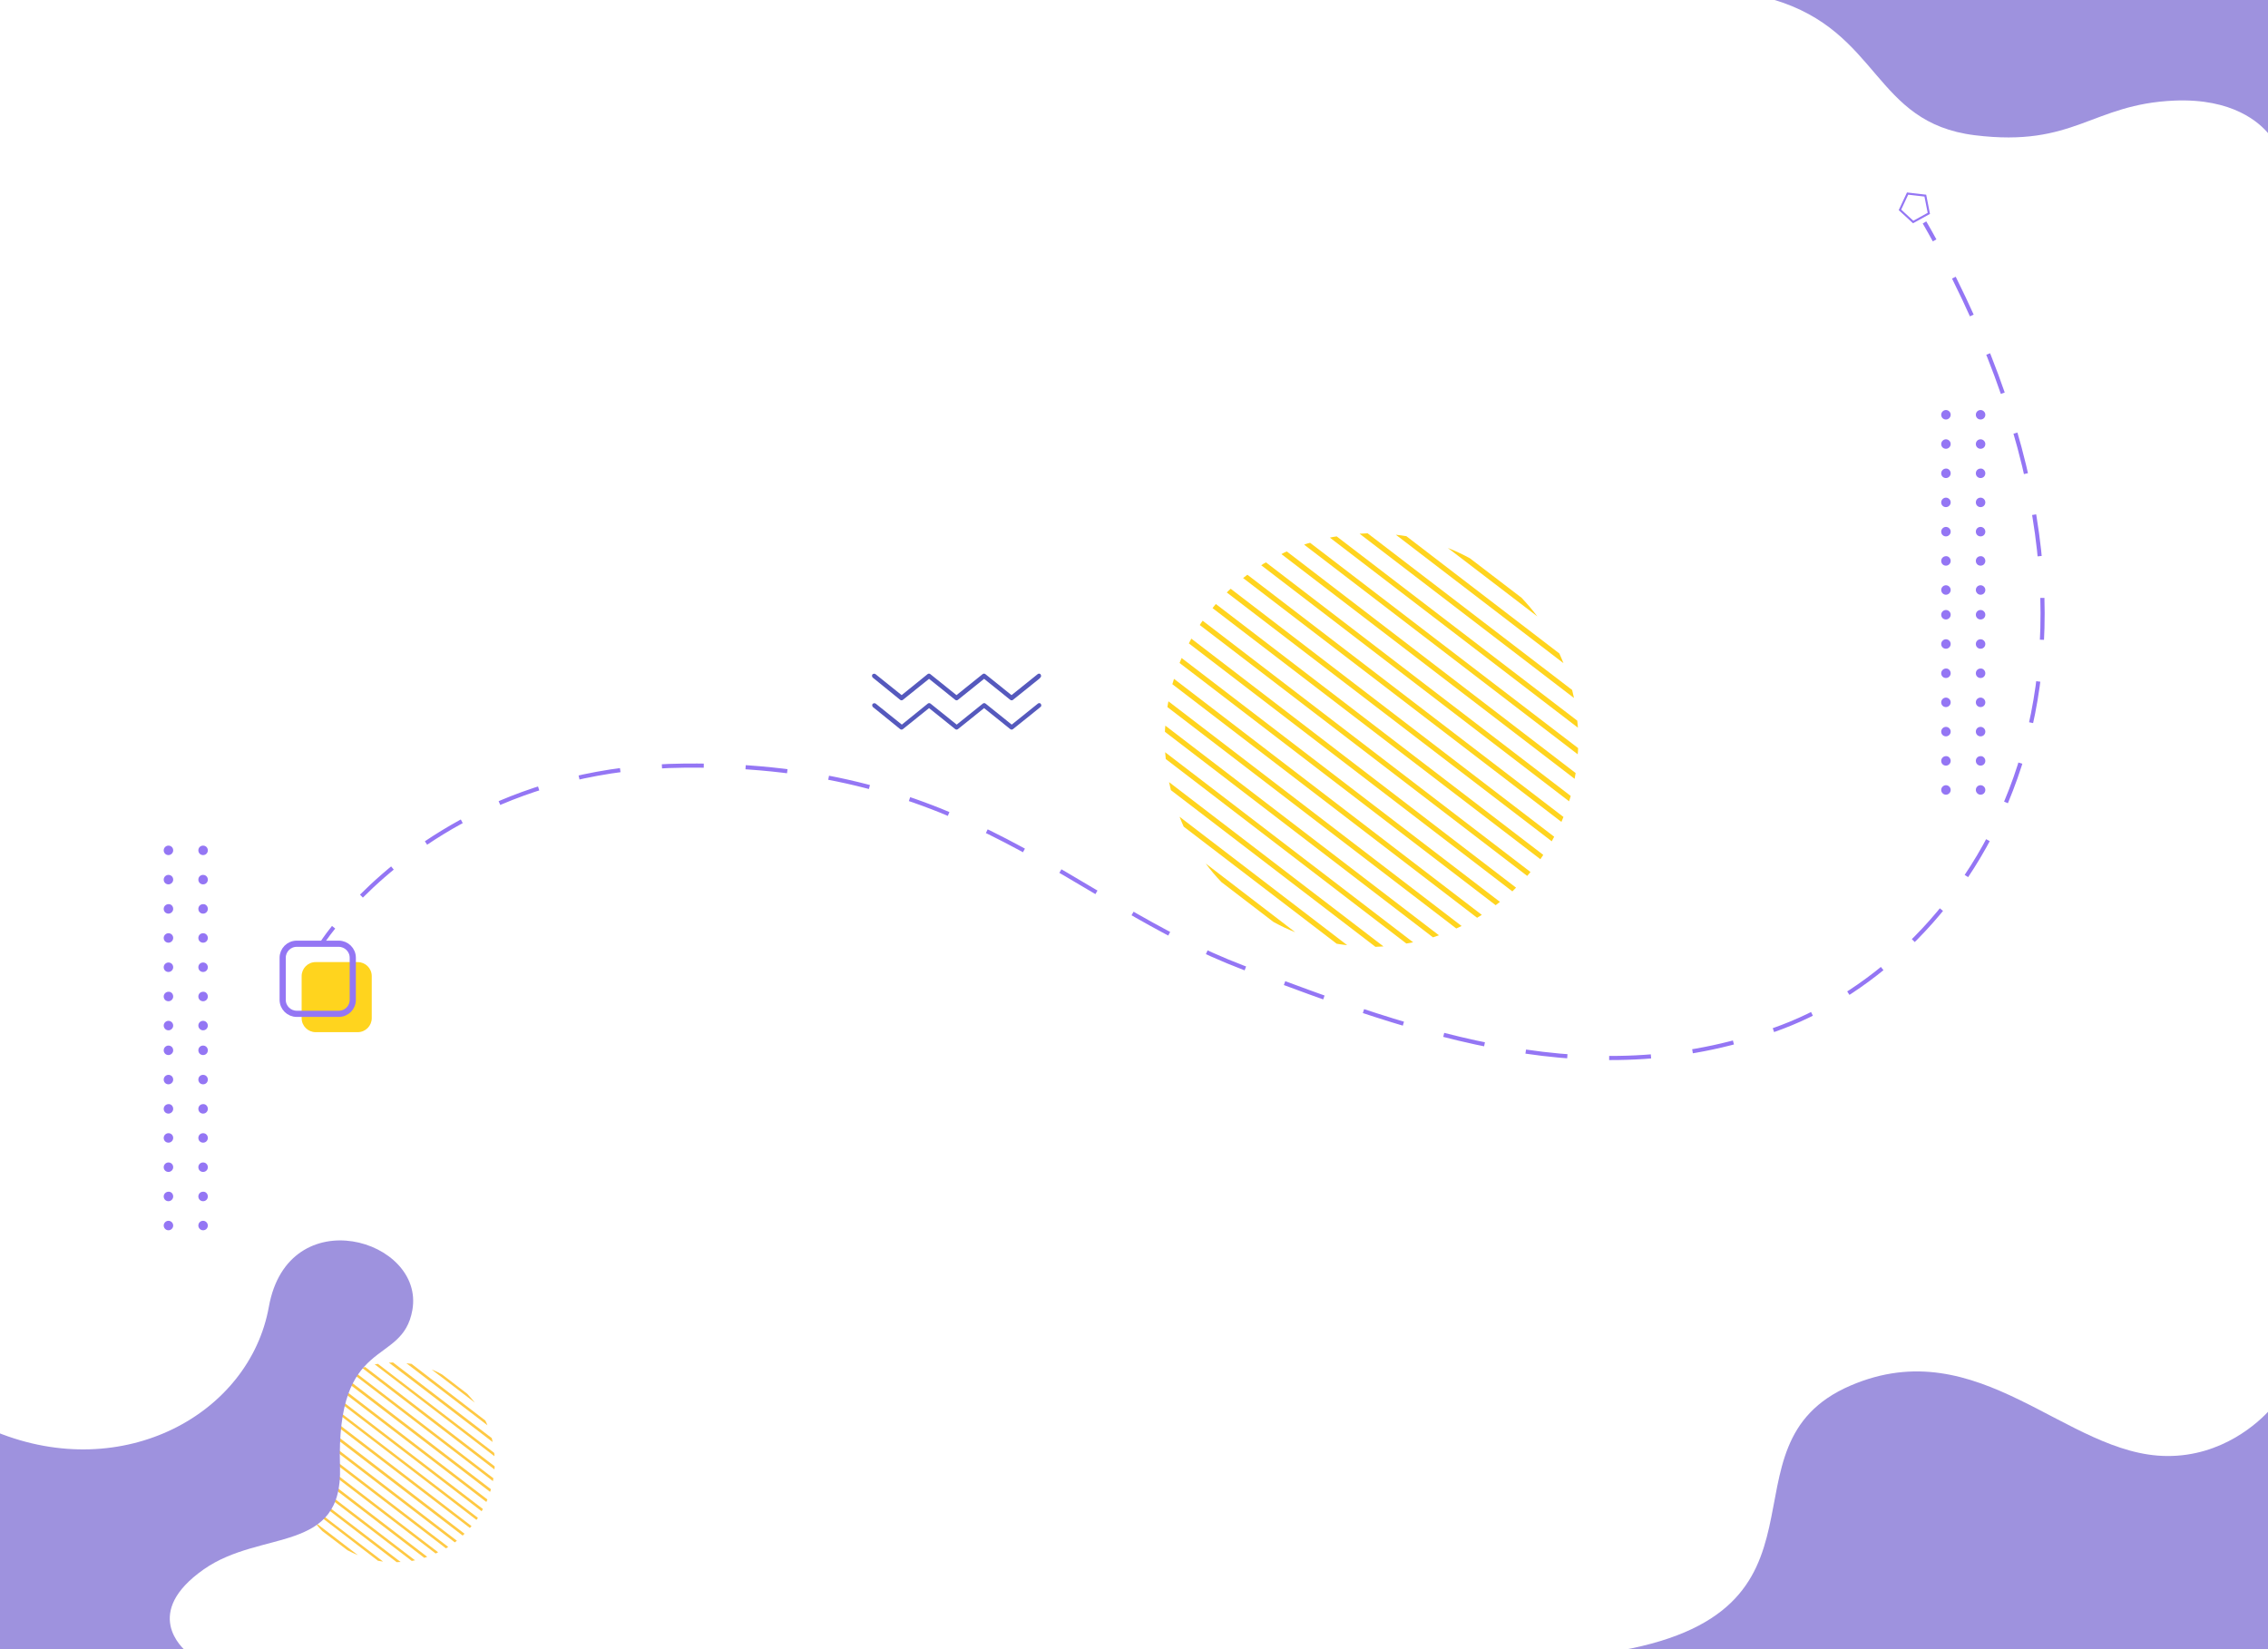 <?xml version="1.0" encoding="utf-8"?>
<!-- Generator: Adobe Illustrator 27.0.1, SVG Export Plug-In . SVG Version: 6.00 Build 0)  -->
<svg version="1.1" xmlns="http://www.w3.org/2000/svg" xmlns:xlink="http://www.w3.org/1999/xlink" x="0px" y="0px"
	 viewBox="0 0 1100 800" style="enable-background:new 0 0 1100 800;" xml:space="preserve">
<style type="text/css">
	.st0{fill:#FFFFFF;}
	.st1{fill:#FFD41E;enable-background:new    ;}
	.st2{fill:#FFC943;}
	.st3{fill:#9E92DE;}
	.st4{fill:#5559BD;}
	.st5{fill:#9476F4;}
	.st6{fill:none;stroke:#9476F4;stroke-width:2;stroke-miterlimit:10;}
	.st7{fill:none;stroke:#9476F4;stroke-width:2;stroke-miterlimit:10;stroke-dasharray:20.305,20.305;}
	.st8{fill:none;stroke:#9476F4;stroke-width:3;stroke-miterlimit:10;}
	.st9{fill:none;stroke:#9476F4;stroke-miterlimit:10;}
</style>
<g id="Background">
</g>
<g id="Objects">
</g>
<g id="Layer_3">
	<g>
		<rect class="st0" width="1100" height="800"/>
		<g>
			<path class="st1" d="M584.8,418.9l43.4,33.3c-3.6-1.4-7.2-3.1-10.6-5l-25.2-19.3C589.6,425,587.1,422,584.8,418.9z"/>
			<path class="st1" d="M572.1,396.2l81.3,62.3c-1.7-0.2-3.4-0.4-5.1-0.7L574.1,401C573.4,399.4,572.7,397.8,572.1,396.2z"/>
			<path class="st1" d="M567,379.4l104,79.7c-1.3,0.1-2.6,0.1-3.9,0.2l-99.2-76C567.6,382,567.3,380.7,567,379.4z"/>
			<path class="st1" d="M565.1,364.9l120.3,92.2c-1.1,0.2-2.2,0.4-3.3,0.6l-116.7-89.5C565.3,367.2,565.2,366.1,565.1,364.9z"/>
			<path class="st1" d="M565.2,352l132.7,101.7c-1,0.3-1.9,0.7-2.9,1l-130-99.7C565,354.1,565.1,353,565.2,352z"/>
			<path class="st1" d="M566.7,340.2l142.2,109c-0.9,0.4-1.7,0.8-2.6,1.2L566.2,343C566.3,342.1,566.5,341.2,566.7,340.2z"/>
			<path class="st1" d="M569.4,329.3l149.3,114.5c-0.8,0.5-1.5,0.9-2.3,1.4L568.6,331.9C568.9,331.1,569.1,330.2,569.4,329.3z"/>
			<path class="st1" d="M573.1,319.2l154.4,118.3c-0.7,0.5-1.4,1.1-2.1,1.6L572.1,321.6C572.4,320.8,572.8,320,573.1,319.2z"/>
			<path class="st1" d="M577.8,309.8l157.5,120.8c-0.6,0.6-1.2,1.2-1.8,1.8L576.6,312.1C577,311.3,577.4,310.6,577.8,309.8z"/>
			<path class="st1" d="M583.3,301.1l159,121.9c-0.5,0.7-1.1,1.3-1.6,1.9L581.9,303.2C582.3,302.5,582.8,301.8,583.3,301.1z"/>
			<path class="st1" d="M589.7,293l158.8,121.7c-0.5,0.7-0.9,1.4-1.4,2.1L588.1,295C588.6,294.3,589.1,293.7,589.7,293z"/>
			<path class="st1" d="M596.9,285.6l156.9,120.3c-0.4,0.7-0.8,1.5-1.2,2.2L595,287.4C595.6,286.7,596.3,286.2,596.9,285.6z"/>
			<path class="st1" d="M605,278.8l153.3,117.5c-0.3,0.8-0.7,1.6-1,2.4L602.9,280.4C603.6,279.9,604.3,279.3,605,278.8z"/>
			<path class="st1" d="M614,272.8l147.8,113.3c-0.2,0.9-0.5,1.7-0.8,2.6L611.7,274.2C612.4,273.7,613.2,273.2,614,272.8z"/>
			<path class="st1" d="M624.1,267.5L764.2,375c-0.2,0.9-0.3,1.9-0.5,2.8l-142.2-109C622.3,268.3,623.2,267.9,624.1,267.5z"/>
			<path class="st1" d="M635.4,263.3l130,99.6c0,1-0.1,2-0.2,3L632.5,264.2C633.4,263.9,634.4,263.5,635.4,263.3z"/>
			<path class="st1" d="M648.3,260.2L765,349.6c0.1,1.1,0.2,2.2,0.3,3.4L645,260.8C646.1,260.6,647.2,260.3,648.3,260.2z"/>
			<path class="st1" d="M663.3,258.7l99.2,76c0.3,1.3,0.6,2.6,0.9,3.9l-104-79.7C660.7,258.8,662,258.8,663.3,258.7z"/>
			<path class="st1" d="M682.1,260.1l74.2,56.9c0.7,1.6,1.4,3.1,2,4.7L677,259.4C678.7,259.6,680.4,259.8,682.1,260.1z"/>
			<path class="st1" d="M712.9,270.8L738,290c2.7,2.9,5.3,5.9,7.6,9l-43.4-33.2C705.8,267.2,709.4,268.9,712.9,270.8z"/>
		</g>
		<g>
			<path class="st2" d="M152.6,738.3l21,16.1c-1.7-0.7-3.5-1.5-5.1-2.4l-12.2-9.3C154.9,741.3,153.7,739.8,152.6,738.3z"/>
			<path class="st2" d="M146.5,727.4l39.3,30.1c-0.8-0.1-1.6-0.2-2.5-0.4l-35.8-27.5C147.1,728.9,146.8,728.2,146.5,727.4z"/>
			<path class="st2" d="M144,719.2l50.3,38.5c-0.6,0-1.3,0.1-1.9,0.1l-47.9-36.7C144.3,720.5,144.1,719.9,144,719.2z"/>
			<path class="st2" d="M143.1,712.3l58.2,44.6c-0.5,0.1-1.1,0.2-1.6,0.3l-56.4-43.2C143.2,713.4,143.1,712.8,143.1,712.3z"/>
			<path class="st2" d="M143.1,706l64.1,49.2c-0.5,0.2-0.9,0.3-1.4,0.5L143,707.5C143.1,707,143.1,706.5,143.1,706z"/>
			<path class="st2" d="M143.8,700.3l68.7,52.7c-0.4,0.2-0.8,0.4-1.2,0.6l-67.7-51.9C143.7,701.2,143.8,700.8,143.8,700.3z"/>
			<path class="st2" d="M145.2,695.1l72.2,55.3c-0.4,0.2-0.7,0.5-1.1,0.7l-71.4-54.7C144.9,695.9,145,695.5,145.2,695.1z"/>
			<path class="st2" d="M147,690.2l74.6,57.2c-0.3,0.3-0.7,0.5-1,0.8l-74.1-56.8C146.6,690.9,146.8,690.6,147,690.2z"/>
			<path class="st2" d="M149.2,685.6l76.1,58.4c-0.3,0.3-0.6,0.6-0.9,0.9l-75.8-58.1C148.8,686.4,149,686,149.2,685.6z"/>
			<path class="st2" d="M151.9,681.4l76.8,58.9c-0.3,0.3-0.5,0.6-0.8,0.9l-76.8-58.8C151.4,682.1,151.6,681.8,151.9,681.4z"/>
			<path class="st2" d="M155,677.5l76.8,58.8c-0.2,0.3-0.5,0.7-0.7,1l-76.8-58.9C154.4,678.1,154.7,677.8,155,677.5z"/>
			<path class="st2" d="M158.4,673.9l75.8,58.1c-0.2,0.4-0.4,0.7-0.6,1.1l-76.1-58.4C157.8,674.5,158.1,674.2,158.4,673.9z"/>
			<path class="st2" d="M162.3,670.6l74.1,56.8c-0.2,0.4-0.3,0.8-0.5,1.2l-74.6-57.2C161.7,671.1,162,670.9,162.3,670.6z"/>
			<path class="st2" d="M166.7,667.7l71.4,54.7c-0.1,0.4-0.2,0.8-0.4,1.3l-72.2-55.3C166,668.2,166.3,667.9,166.7,667.7z"/>
			<path class="st2" d="M171.6,665.2l67.7,51.9c-0.1,0.4-0.2,0.9-0.2,1.4l-68.7-52.7C170.7,665.6,171.2,665.4,171.6,665.2z"/>
			<path class="st2" d="M177.1,663.1l62.8,48.2c0,0.5,0,1-0.1,1.5l-64.1-49.2C176.1,663.4,176.6,663.3,177.1,663.1z"/>
			<path class="st2" d="M183.3,661.6l56.4,43.2c0.1,0.5,0.1,1.1,0.1,1.6l-58.1-44.6C182.2,661.8,182.7,661.7,183.3,661.6z"/>
			<path class="st2" d="M190.6,660.9l47.9,36.7c0.2,0.6,0.3,1.2,0.4,1.9L188.6,661C189.3,661,189.9,661,190.6,660.9z"/>
			<path class="st2" d="M199.6,661.6l35.8,27.5c0.4,0.8,0.7,1.5,1,2.3l-39.3-30.1C198,661.4,198.8,661.5,199.6,661.6z"/>
			<path class="st2" d="M214.5,666.8l12.1,9.3c1.3,1.4,2.5,2.8,3.7,4.3l-21-16.1C211.1,665,212.8,665.8,214.5,666.8z"/>
		</g>
		<path class="st3" d="M957.8,65.6c48.4,6,56.6-15.1,96.8-16.8c28.3-1.2,41.4,10.7,46,16.5V-0.2H860.1
			C912.1,15.3,908.4,59.5,957.8,65.6z"/>
		<path class="st3" d="M897.6,672.1c62.5-26.8,104.5,33.9,153.4,34.2c27,0.2,44.7-16.6,49.8-22.3v117.5H780.9
			C899,783,829.7,701.2,897.6,672.1z"/>
		<path class="st3" d="M-1.9,801.5V694.6c61.9,25.2,123-8.8,132.3-60.7c9.4-52.3,75.7-32.8,69.6,1.6c-4.9,27.9-37.1,11.5-35.1,76.1
			c1.4,42.5-38.2,30.1-66.1,49.7c-29.9,21-10.4,38.3-8,40.2H-1.9z"/>
		<g>
			<g>
				<g>
					<path class="st4" d="M504,329.3l-12.7,10.2c-0.4,0.3-0.9,0.3-1.3,0l-12.7-10.2l-12.7,10.2c-0.4,0.3-0.9,0.3-1.3,0l-12.7-10.2
						l-12.7,10.2c-0.4,0.3-0.9,0.3-1.3,0l-13.3-10.8c-0.4-0.4-0.5-1-0.2-1.5c0.4-0.4,1-0.5,1.5-0.2l12.7,10.2l12.6-10.2
						c0.4-0.3,0.9-0.3,1.3,0l12.7,10.2l12.7-10.2c0.4-0.3,0.9-0.3,1.3,0l12.7,10.2l12.7-10.2c0.4-0.3,0.9-0.3,1.3,0
						c0,0,0.6,0.7,0.2,1.4C504.5,328.9,504,329.3,504,329.3z"/>
				</g>
			</g>
			<g>
				<g>
					<path class="st4" d="M504,343.5l-12.7,10.2c-0.4,0.3-0.9,0.3-1.3,0l-12.7-10.2l-12.7,10.2c-0.4,0.3-0.9,0.3-1.3,0l-12.7-10.2
						l-12.7,10.2c-0.4,0.3-0.9,0.3-1.3,0L423.4,343c-0.4-0.4-0.5-1-0.2-1.5c0.4-0.4,1-0.5,1.5-0.2l12.7,10.2l12.6-10.2
						c0.4-0.3,0.9-0.3,1.3,0l12.7,10.2l12.7-10.2c0.4-0.3,0.9-0.3,1.3,0l12.7,10.2l12.7-10.2c0.4-0.3,0.9-0.3,1.3,0
						c0,0,0.6,0.7,0.2,1.4C504.5,343.1,504,343.5,504,343.5z"/>
				</g>
			</g>
		</g>
		<g>
			<g>
				<path class="st5" d="M84,412.5c0,1.3-1.1,2.3-2.3,2.3c-1.3,0-2.3-1-2.3-2.3c0-1.3,1.1-2.3,2.3-2.3C83,410.2,84,411.2,84,412.5z"
					/>
				<path class="st5" d="M100.8,412.5c0,1.3-1,2.3-2.3,2.3c-1.3,0-2.3-1-2.3-2.3c0-1.3,1-2.3,2.3-2.3
					C99.8,410.2,100.8,411.2,100.8,412.5z"/>
				<path class="st5" d="M84,426.7c0,1.3-1.1,2.3-2.3,2.3c-1.3,0-2.3-1-2.3-2.3c0-1.3,1.1-2.3,2.3-2.3C83,424.4,84,425.4,84,426.7z"
					/>
				<path class="st5" d="M100.8,426.7c0,1.3-1,2.3-2.3,2.3c-1.3,0-2.3-1-2.3-2.3c0-1.3,1-2.3,2.3-2.3
					C99.8,424.4,100.8,425.4,100.8,426.7z"/>
				<path class="st5" d="M84,440.9c0,1.3-1.1,2.3-2.3,2.3c-1.3,0-2.3-1-2.3-2.3s1.1-2.3,2.3-2.3C83,438.5,84,439.6,84,440.9z"/>
				<path class="st5" d="M100.8,440.9c0,1.3-1,2.3-2.3,2.3c-1.3,0-2.3-1-2.3-2.3s1-2.3,2.3-2.3C99.8,438.5,100.8,439.6,100.8,440.9z
					"/>
				<path class="st5" d="M84,455c0,1.3-1.1,2.3-2.3,2.3c-1.3,0-2.3-1-2.3-2.3c0-1.3,1.1-2.3,2.3-2.3C83,452.7,84,453.7,84,455z"/>
				<path class="st5" d="M100.8,455c0,1.3-1,2.3-2.3,2.3c-1.3,0-2.3-1-2.3-2.3c0-1.3,1-2.3,2.3-2.3
					C99.8,452.7,100.8,453.7,100.8,455z"/>
				<path class="st5" d="M84,469.2c0,1.3-1.1,2.3-2.3,2.3c-1.3,0-2.3-1-2.3-2.3c0-1.3,1.1-2.3,2.3-2.3C83,466.9,84,467.9,84,469.2z"
					/>
				<path class="st5" d="M100.8,469.2c0,1.3-1,2.3-2.3,2.3c-1.3,0-2.3-1-2.3-2.3c0-1.3,1-2.3,2.3-2.3
					C99.8,466.9,100.8,467.9,100.8,469.2z"/>
				<path class="st5" d="M84,483.4c0,1.3-1.1,2.3-2.3,2.3c-1.3,0-2.3-1-2.3-2.3c0-1.3,1.1-2.3,2.3-2.3C83,481,84,482.1,84,483.4z"/>
				<path class="st5" d="M100.8,483.4c0,1.3-1,2.3-2.3,2.3c-1.3,0-2.3-1-2.3-2.3c0-1.3,1-2.3,2.3-2.3
					C99.8,481,100.8,482.1,100.8,483.4z"/>
				<path class="st5" d="M84,497.5c0,1.3-1.1,2.3-2.3,2.3c-1.3,0-2.3-1.1-2.3-2.3c0-1.3,1.1-2.3,2.3-2.3C83,495.2,84,496.3,84,497.5
					z"/>
				<path class="st5" d="M100.8,497.5c0,1.3-1,2.3-2.3,2.3c-1.3,0-2.3-1.1-2.3-2.3c0-1.3,1-2.3,2.3-2.3
					C99.8,495.2,100.8,496.3,100.8,497.5z"/>
			</g>
			<g>
				<path class="st5" d="M84,509.5c0,1.3-1.1,2.3-2.3,2.3c-1.3,0-2.3-1-2.3-2.3c0-1.3,1.1-2.3,2.3-2.3C83,507.2,84,508.2,84,509.5z"
					/>
				<path class="st5" d="M100.8,509.5c0,1.3-1,2.3-2.3,2.3c-1.3,0-2.3-1-2.3-2.3c0-1.3,1-2.3,2.3-2.3
					C99.8,507.2,100.8,508.2,100.8,509.5z"/>
				<path class="st5" d="M84,523.7c0,1.3-1.1,2.3-2.3,2.3c-1.3,0-2.3-1-2.3-2.3c0-1.3,1.1-2.3,2.3-2.3C83,521.4,84,522.4,84,523.7z"
					/>
				<path class="st5" d="M100.8,523.7c0,1.3-1,2.3-2.3,2.3c-1.3,0-2.3-1-2.3-2.3c0-1.3,1-2.3,2.3-2.3
					C99.8,521.4,100.8,522.4,100.8,523.7z"/>
				<path class="st5" d="M84,537.9c0,1.3-1.1,2.3-2.3,2.3c-1.3,0-2.3-1-2.3-2.3s1.1-2.3,2.3-2.3C83,535.5,84,536.6,84,537.9z"/>
				<path class="st5" d="M100.8,537.9c0,1.3-1,2.3-2.3,2.3c-1.3,0-2.3-1-2.3-2.3s1-2.3,2.3-2.3C99.8,535.5,100.8,536.6,100.8,537.9z
					"/>
				<path class="st5" d="M84,552c0,1.3-1.1,2.3-2.3,2.3c-1.3,0-2.3-1-2.3-2.3c0-1.3,1.1-2.3,2.3-2.3C83,549.7,84,550.7,84,552z"/>
				<path class="st5" d="M100.8,552c0,1.3-1,2.3-2.3,2.3c-1.3,0-2.3-1-2.3-2.3c0-1.3,1-2.3,2.3-2.3
					C99.8,549.7,100.8,550.7,100.8,552z"/>
				<path class="st5" d="M84,566.2c0,1.3-1.1,2.3-2.3,2.3c-1.3,0-2.3-1-2.3-2.3c0-1.3,1.1-2.3,2.3-2.3C83,563.9,84,564.9,84,566.2z"
					/>
				<path class="st5" d="M100.8,566.2c0,1.3-1,2.3-2.3,2.3c-1.3,0-2.3-1-2.3-2.3c0-1.3,1-2.3,2.3-2.3
					C99.8,563.9,100.8,564.9,100.8,566.2z"/>
				<path class="st5" d="M84,580.4c0,1.3-1.1,2.3-2.3,2.3c-1.3,0-2.3-1-2.3-2.3c0-1.3,1.1-2.3,2.3-2.3C83,578,84,579.1,84,580.4z"/>
				<path class="st5" d="M100.8,580.4c0,1.3-1,2.3-2.3,2.3c-1.3,0-2.3-1-2.3-2.3c0-1.3,1-2.3,2.3-2.3
					C99.8,578,100.8,579.1,100.8,580.4z"/>
				<path class="st5" d="M84,594.5c0,1.3-1.1,2.3-2.3,2.3c-1.3,0-2.3-1.1-2.3-2.3c0-1.3,1.1-2.3,2.3-2.3C83,592.2,84,593.3,84,594.5
					z"/>
				<path class="st5" d="M100.8,594.5c0,1.3-1,2.3-2.3,2.3c-1.3,0-2.3-1.1-2.3-2.3c0-1.3,1-2.3,2.3-2.3
					C99.8,592.2,100.8,593.3,100.8,594.5z"/>
			</g>
		</g>
		<g>
			<g>
				<path class="st5" d="M946.1,201.2c0,1.3-1.1,2.3-2.3,2.3c-1.3,0-2.3-1-2.3-2.3c0-1.3,1.1-2.3,2.3-2.3
					C945,198.9,946.1,199.9,946.1,201.2z"/>
				<path class="st5" d="M962.9,201.2c0,1.3-1,2.3-2.3,2.3c-1.3,0-2.3-1-2.3-2.3c0-1.3,1-2.3,2.3-2.3
					C961.8,198.9,962.9,199.9,962.9,201.2z"/>
				<path class="st5" d="M946.1,215.4c0,1.3-1.1,2.3-2.3,2.3c-1.3,0-2.3-1-2.3-2.3c0-1.3,1.1-2.3,2.3-2.3
					C945,213.1,946.1,214.1,946.1,215.4z"/>
				<path class="st5" d="M962.9,215.4c0,1.3-1,2.3-2.3,2.3c-1.3,0-2.3-1-2.3-2.3c0-1.3,1-2.3,2.3-2.3
					C961.8,213.1,962.9,214.1,962.9,215.4z"/>
				<path class="st5" d="M946.1,229.6c0,1.3-1.1,2.3-2.3,2.3c-1.3,0-2.3-1-2.3-2.3s1.1-2.3,2.3-2.3
					C945,227.2,946.1,228.3,946.1,229.6z"/>
				<path class="st5" d="M962.9,229.6c0,1.3-1,2.3-2.3,2.3c-1.3,0-2.3-1-2.3-2.3s1-2.3,2.3-2.3C961.8,227.2,962.9,228.3,962.9,229.6
					z"/>
				<path class="st5" d="M946.1,243.7c0,1.3-1.1,2.3-2.3,2.3c-1.3,0-2.3-1-2.3-2.3c0-1.3,1.1-2.3,2.3-2.3
					C945,241.4,946.1,242.4,946.1,243.7z"/>
				<path class="st5" d="M962.9,243.7c0,1.3-1,2.3-2.3,2.3c-1.3,0-2.3-1-2.3-2.3c0-1.3,1-2.3,2.3-2.3
					C961.8,241.4,962.9,242.4,962.9,243.7z"/>
				<path class="st5" d="M946.1,257.9c0,1.3-1.1,2.3-2.3,2.3c-1.3,0-2.3-1-2.3-2.3c0-1.3,1.1-2.3,2.3-2.3
					C945,255.6,946.1,256.6,946.1,257.9z"/>
				<path class="st5" d="M962.9,257.9c0,1.3-1,2.3-2.3,2.3c-1.3,0-2.3-1-2.3-2.3c0-1.3,1-2.3,2.3-2.3
					C961.8,255.6,962.9,256.6,962.9,257.9z"/>
				<path class="st5" d="M946.1,272.1c0,1.3-1.1,2.3-2.3,2.3c-1.3,0-2.3-1-2.3-2.3c0-1.3,1.1-2.3,2.3-2.3
					C945,269.7,946.1,270.8,946.1,272.1z"/>
				<path class="st5" d="M962.9,272.1c0,1.3-1,2.3-2.3,2.3c-1.3,0-2.3-1-2.3-2.3c0-1.3,1-2.3,2.3-2.3
					C961.8,269.7,962.9,270.8,962.9,272.1z"/>
				<path class="st5" d="M946.1,286.2c0,1.3-1.1,2.3-2.3,2.3c-1.3,0-2.3-1.1-2.3-2.3c0-1.3,1.1-2.3,2.3-2.3
					C945,283.9,946.1,284.9,946.1,286.2z"/>
				<path class="st5" d="M962.9,286.2c0,1.3-1,2.3-2.3,2.3c-1.3,0-2.3-1.1-2.3-2.3c0-1.3,1-2.3,2.3-2.3
					C961.8,283.9,962.9,284.9,962.9,286.2z"/>
			</g>
			<g>
				<path class="st5" d="M946.1,298.2c0,1.3-1.1,2.3-2.3,2.3c-1.3,0-2.3-1-2.3-2.3c0-1.3,1.1-2.3,2.3-2.3
					C945,295.9,946.1,296.9,946.1,298.2z"/>
				<path class="st5" d="M962.9,298.2c0,1.3-1,2.3-2.3,2.3c-1.3,0-2.3-1-2.3-2.3c0-1.3,1-2.3,2.3-2.3
					C961.8,295.9,962.9,296.9,962.9,298.2z"/>
				<path class="st5" d="M946.1,312.4c0,1.3-1.1,2.3-2.3,2.3c-1.3,0-2.3-1-2.3-2.3c0-1.3,1.1-2.3,2.3-2.3
					C945,310.1,946.1,311.1,946.1,312.4z"/>
				<path class="st5" d="M962.9,312.4c0,1.3-1,2.3-2.3,2.3c-1.3,0-2.3-1-2.3-2.3c0-1.3,1-2.3,2.3-2.3
					C961.8,310.1,962.9,311.1,962.9,312.4z"/>
				<path class="st5" d="M946.1,326.6c0,1.3-1.1,2.3-2.3,2.3c-1.3,0-2.3-1-2.3-2.3c0-1.3,1.1-2.3,2.3-2.3
					C945,324.2,946.1,325.3,946.1,326.6z"/>
				<path class="st5" d="M962.9,326.6c0,1.3-1,2.3-2.3,2.3c-1.3,0-2.3-1-2.3-2.3c0-1.3,1-2.3,2.3-2.3
					C961.8,324.2,962.9,325.3,962.9,326.6z"/>
				<path class="st5" d="M946.1,340.7c0,1.3-1.1,2.3-2.3,2.3c-1.3,0-2.3-1-2.3-2.3c0-1.3,1.1-2.3,2.3-2.3
					C945,338.4,946.1,339.4,946.1,340.7z"/>
				<path class="st5" d="M962.9,340.7c0,1.3-1,2.3-2.3,2.3c-1.3,0-2.3-1-2.3-2.3c0-1.3,1-2.3,2.3-2.3
					C961.8,338.4,962.9,339.4,962.9,340.7z"/>
				<path class="st5" d="M946.1,354.9c0,1.3-1.1,2.3-2.3,2.3c-1.3,0-2.3-1-2.3-2.3c0-1.3,1.1-2.3,2.3-2.3
					C945,352.6,946.1,353.6,946.1,354.9z"/>
				<path class="st5" d="M962.9,354.9c0,1.3-1,2.3-2.3,2.3c-1.3,0-2.3-1-2.3-2.3c0-1.3,1-2.3,2.3-2.3
					C961.8,352.6,962.9,353.6,962.9,354.9z"/>
				<path class="st5" d="M946.1,369.1c0,1.3-1.1,2.3-2.3,2.3c-1.3,0-2.3-1-2.3-2.3c0-1.3,1.1-2.3,2.3-2.3
					C945,366.7,946.1,367.8,946.1,369.1z"/>
				<path class="st5" d="M962.9,369.1c0,1.3-1,2.3-2.3,2.3c-1.3,0-2.3-1-2.3-2.3c0-1.3,1-2.3,2.3-2.3
					C961.8,366.7,962.9,367.8,962.9,369.1z"/>
				<path class="st5" d="M946.1,383.2c0,1.3-1.1,2.3-2.3,2.3c-1.3,0-2.3-1.1-2.3-2.3c0-1.3,1.1-2.3,2.3-2.3
					C945,380.9,946.1,381.9,946.1,383.2z"/>
				<path class="st5" d="M962.9,383.2c0,1.3-1,2.3-2.3,2.3c-1.3,0-2.3-1.1-2.3-2.3c0-1.3,1-2.3,2.3-2.3
					C961.8,380.9,962.9,381.9,962.9,383.2z"/>
			</g>
		</g>
		<g>
			<g>
				<g>
					<path class="st6" d="M155.9,457.9c0,0,1.9-3.1,5.9-8.1"/>
					<path class="st7" d="M175.3,434.7c25.3-25.3,75.9-62.5,156.4-63.3c139-1.5,186.2,65.7,271.6,98.1
						c85.4,32.4,170.6,63,261.2,28.6c88.2-33.5,187.1-164.6,78.5-372.5"/>
					<path class="st6" d="M938.3,116.6c-1.6-2.9-3.2-5.8-4.9-8.7"/>
				</g>
			</g>
			<path class="st1" d="M173.5,500.7h-20.4c-3.7,0-6.8-3-6.8-6.8v-20.4c0-3.7,3-6.8,6.8-6.8h20.4c3.7,0,6.8,3,6.8,6.8v20.4
				C180.3,497.6,177.3,500.7,173.5,500.7z"/>
			<path class="st8" d="M164.3,491.8h-20.4c-3.7,0-6.8-3-6.8-6.8v-20.4c0-3.7,3-6.8,6.8-6.8h20.4c3.7,0,6.8,3,6.8,6.8v20.4
				C171.1,488.8,168.1,491.8,164.3,491.8z"/>
			<polygon class="st9" points="925.2,93.9 933.8,94.9 935.5,103.5 927.9,107.7 921.5,101.8 			"/>
		</g>
	</g>
</g>
</svg>
